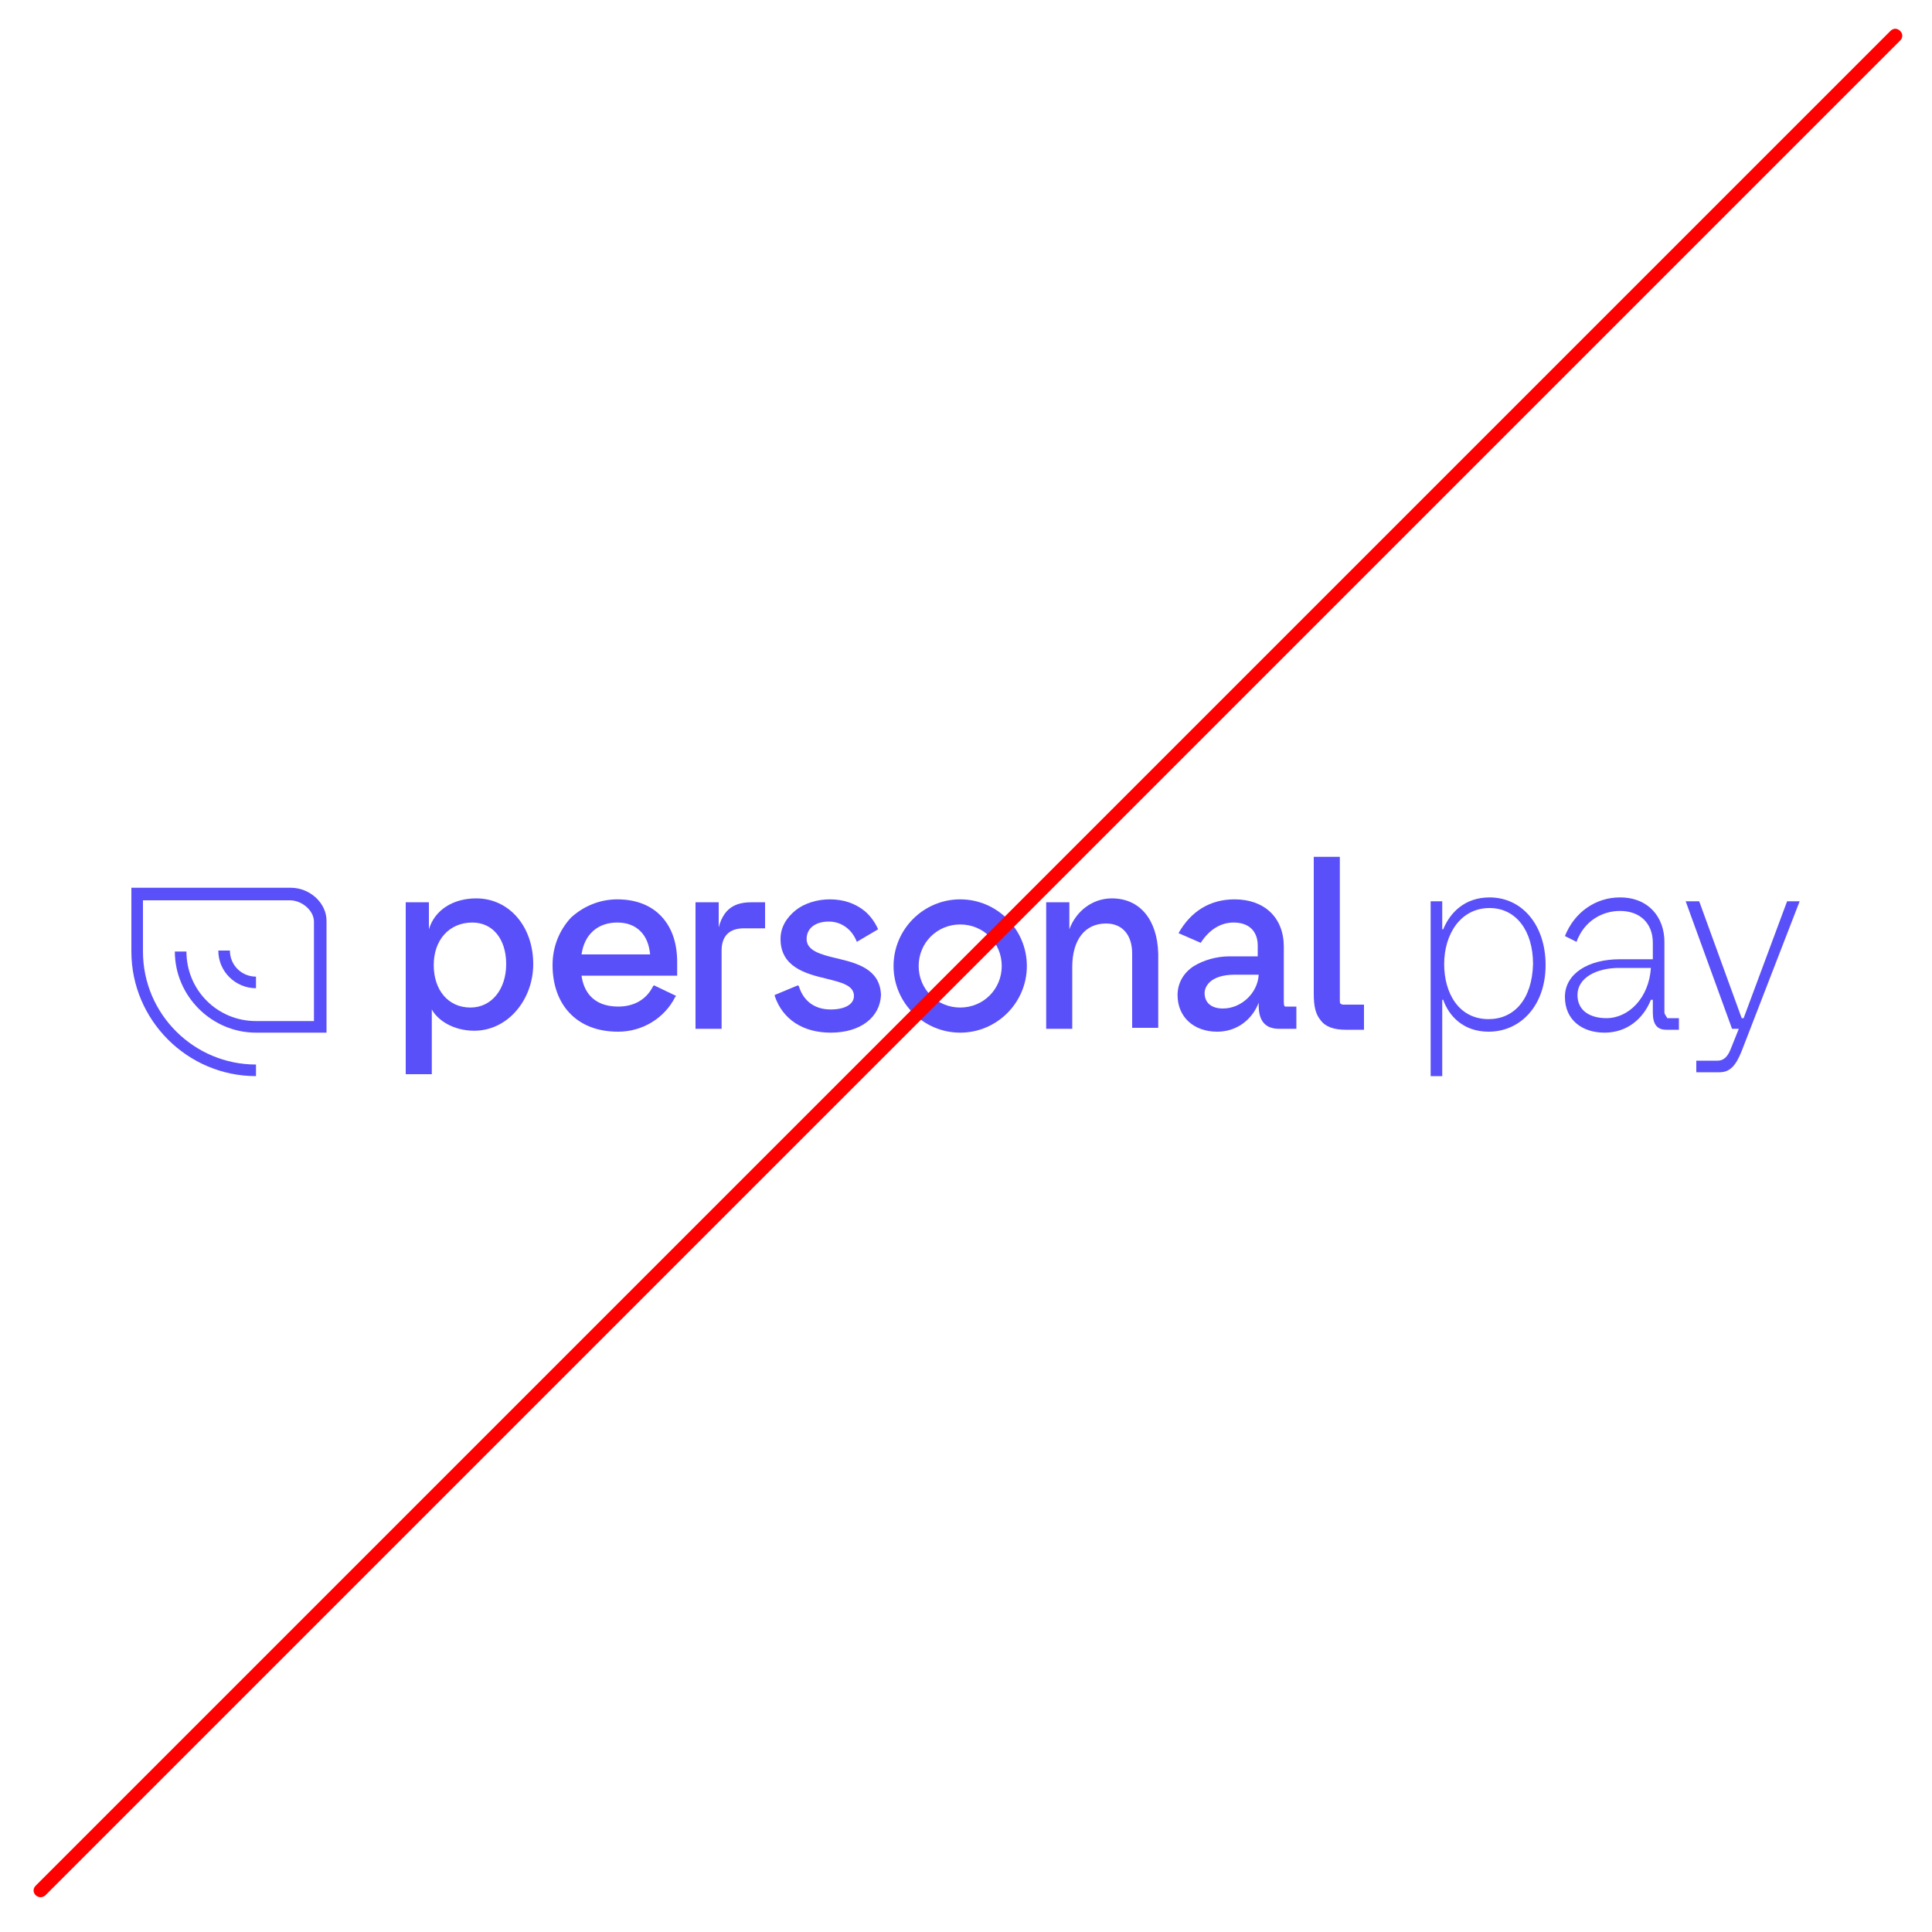 <?xml version="1.0" encoding="utf-8"?>
<!-- Generator: Adobe Illustrator 27.3.1, SVG Export Plug-In . SVG Version: 6.00 Build 0)  -->
<svg version="1.1" id="Layer_1" xmlns="http://www.w3.org/2000/svg" xmlns:xlink="http://www.w3.org/1999/xlink" x="0px" y="0px"
	 viewBox="0 0 200 200" style="enable-background:new 0 0 200 200;" xml:space="preserve">
<style type="text/css">
	.st0{fill:#5A50F9;}
	.st1{fill:#FF0000;}
</style>
<g>
	<path class="st0" d="M30.1,91.9H13.6v6.6c0,7.1,5.8,12.9,12.9,12.9v-1.2c-6.4,0-11.7-5.2-11.7-11.7v-5.3h15.2
		c1.3,0,2.5,1.1,2.5,2.2v10.3h-6c-4,0-7.2-3.2-7.2-7.2h-1.2c0,4.6,3.8,8.4,8.4,8.4h7.3V95.3C33.8,93.5,32.1,91.9,30.1,91.9z"/>
	<path class="st0" d="M26.5,101.1c-1.5,0-2.7-1.2-2.7-2.7h-1.2c0,2.2,1.8,3.9,3.9,3.9V101.1z"/>
	<path class="st0" d="M63.9,93.1c-1.8,0-3.5,0.7-4.8,1.9c-1.2,1.3-1.9,3-1.9,4.9c0,2,0.6,3.7,1.7,4.9c1.2,1.3,2.9,2,5.1,2
		c2.5,0,4.8-1.4,5.9-3.6l0.1-0.1l-2.3-1.1l-0.1,0.1c-0.7,1.4-2,2.1-3.6,2.1c-2.7,0-3.6-1.7-3.8-3.2h9.9v-1.4c0-1.9-0.5-3.5-1.6-4.7
		C67.4,93.7,65.8,93.1,63.9,93.1z M60.2,98.8c0.3-2.1,1.7-3.3,3.7-3.3c1,0,1.8,0.3,2.4,0.9c0.6,0.6,0.9,1.4,1,2.4H60.2z"/>
	<path class="st0" d="M49.3,93c-2.4,0-4.3,1.2-4.9,3.2v-2.8H42v17.8h2.7v-6.7c0.6,1.1,2.2,2.2,4.4,2.2c1.6,0,3.1-0.7,4.2-1.9
		c1.2-1.3,1.9-3.1,1.9-5C55.2,95.9,52.7,93,49.3,93z M48.7,104.3c-2.3,0-3.8-1.8-3.8-4.4s1.6-4.4,4-4.4c2.1,0,3.5,1.7,3.5,4.3
		C52.4,102.4,50.9,104.3,48.7,104.3z"/>
	<path class="st0" d="M74.4,96v-2.6H72v13.1h2.7v-8.1c0-1.5,0.8-2.3,2.3-2.3h2.2v-2.7h-1.3C76.5,93.4,75,93.7,74.4,96z"/>
	<path class="st0" d="M86.6,99.2c-1.7-0.4-3.1-0.8-3.1-2c0-1.1,0.9-1.8,2.3-1.8c1.3,0,2.4,0.8,2.9,2.1l2.2-1.3
		c-0.3-0.7-0.8-1.4-1.4-1.9c-1-0.8-2.2-1.2-3.6-1.2c-1.3,0-2.6,0.4-3.5,1.1c-1,0.8-1.6,1.8-1.6,3c0,2.9,2.6,3.6,4.7,4.1
		c1.6,0.4,2.9,0.7,2.9,1.8c0,0.9-1,1.4-2.4,1.4c-1.6,0-2.8-0.8-3.3-2.4l-0.1-0.1l-2.4,1l0,0.1c0.8,2.4,2.9,3.8,5.8,3.8
		c3.1,0,5.1-1.6,5.2-3.9C91.1,100.3,88.7,99.7,86.6,99.2z"/>
	<path class="st0" d="M115.1,93c-2,0-3.7,1.3-4.4,3.2v-2.8h-2.4v13.1h2.7v-6.4c0-2.8,1.3-4.5,3.5-4.5c1.7,0,2.7,1.2,2.7,3.1v7.7h2.7
		v-7.7C119.8,95.2,118,93,115.1,93z"/>
	<path class="st0" d="M132.9,103.7V98c0-3-2-4.9-5.1-4.9c-2.5,0-4.5,1.2-5.8,3.5l2.3,1c0.9-1.4,2.1-2.1,3.4-2.1
		c1.6,0,2.5,0.9,2.5,2.4V99h-2.9c-1.4,0-2.7,0.4-3.7,1c-1.1,0.7-1.7,1.8-1.7,3c0,2.3,1.7,3.8,4.1,3.8c2,0,3.6-1.2,4.3-3v0.3
		c0,1.6,0.7,2.4,2.1,2.4h1.8v-2.3h-1.1C133,104.2,132.9,104.2,132.9,103.7z M126.6,104.4c-1.2,0-1.9-0.6-1.9-1.6
		c0-0.4,0.2-0.8,0.5-1.1c0.5-0.5,1.4-0.8,2.6-0.8c0,0,0.1,0,0.1,0h2.4C130.2,102.8,128.5,104.4,126.6,104.4z"/>
	<path class="st0" d="M138.7,103.5l0-14.8H136l0,14.2c0,1.3,0.2,2.1,0.7,2.7c0.5,0.7,1.4,1,2.6,1h1.9V104H139
		C138.7,103.9,138.7,103.9,138.7,103.5z"/>
	<path class="st0" d="M99.4,93.1c-3.8,0-6.9,3.1-6.9,6.9c0,3.8,3.1,6.9,6.9,6.9c3.8,0,6.9-3.1,6.9-6.9
		C106.3,96.2,103.2,93.1,99.4,93.1z M99.4,104.3c-2.4,0-4.3-1.9-4.3-4.3s1.9-4.3,4.3-4.3c2.4,0,4.3,1.9,4.3,4.3
		S101.8,104.3,99.4,104.3z"/>
	<path class="st0" d="M154.2,92.9c-2.6,0-4.1,1.6-4.8,3.3h-0.1v-2.9h-1.2v18.1h1.2v-7.9h0.1c0.6,1.7,2.1,3.3,4.7,3.3
		c3.3,0,5.9-2.7,5.9-6.9C160,95.8,157.6,92.9,154.2,92.9z M154.1,105.5c-3.1,0-4.6-2.7-4.6-5.7c0-3.1,1.7-5.8,4.7-5.8
		c2.7,0,4.5,2.3,4.5,5.8C158.6,103.5,156.7,105.5,154.1,105.5z"/>
	<path class="st0" d="M172.3,104.8v-7.3c0-2.5-1.6-4.6-4.6-4.6c-2.5,0-4.7,1.5-5.7,4l1.2,0.6c0.8-2.2,2.7-3.2,4.5-3.2
		c2.1,0,3.4,1.3,3.4,3.3v1.7h-3.4c-3.3,0-5.7,1.5-5.7,3.9c0,2.4,1.8,3.7,4.1,3.7c2.3,0,4-1.4,4.8-3.4h0.2l0,1.3
		c0,1.2,0.4,1.8,1.4,1.8h1.3v-1.2h-1.2C172.5,105.2,172.3,105,172.3,104.8z M166.3,105.4c-1.6,0-3-0.7-3-2.4c0-1.8,2-2.8,4.3-2.8
		h3.3C170.7,103.3,168.6,105.4,166.3,105.4z"/>
	<path class="st0" d="M185,93.3L185,93.3l-4.5,12.1h-0.2l-4.4-12.1h-1.4l4.8,13.2h0.7l-0.8,2c-0.3,0.8-0.7,1.3-1.4,1.3h-2.2v1.2h2.4
		c1.1,0,1.7-0.7,2.3-2.2l6-15.5L185,93.3L185,93.3z"/>
</g>
<g>
	<path class="st1" d="M4.2,196.4c-0.2,0-0.4-0.1-0.5-0.2c-0.3-0.3-0.3-0.7,0-1l192-192c0.3-0.3,0.7-0.3,1,0c0.3,0.3,0.3,0.7,0,1
		l-192,192C4.6,196.3,4.4,196.4,4.2,196.4z"/>
</g>
</svg>
